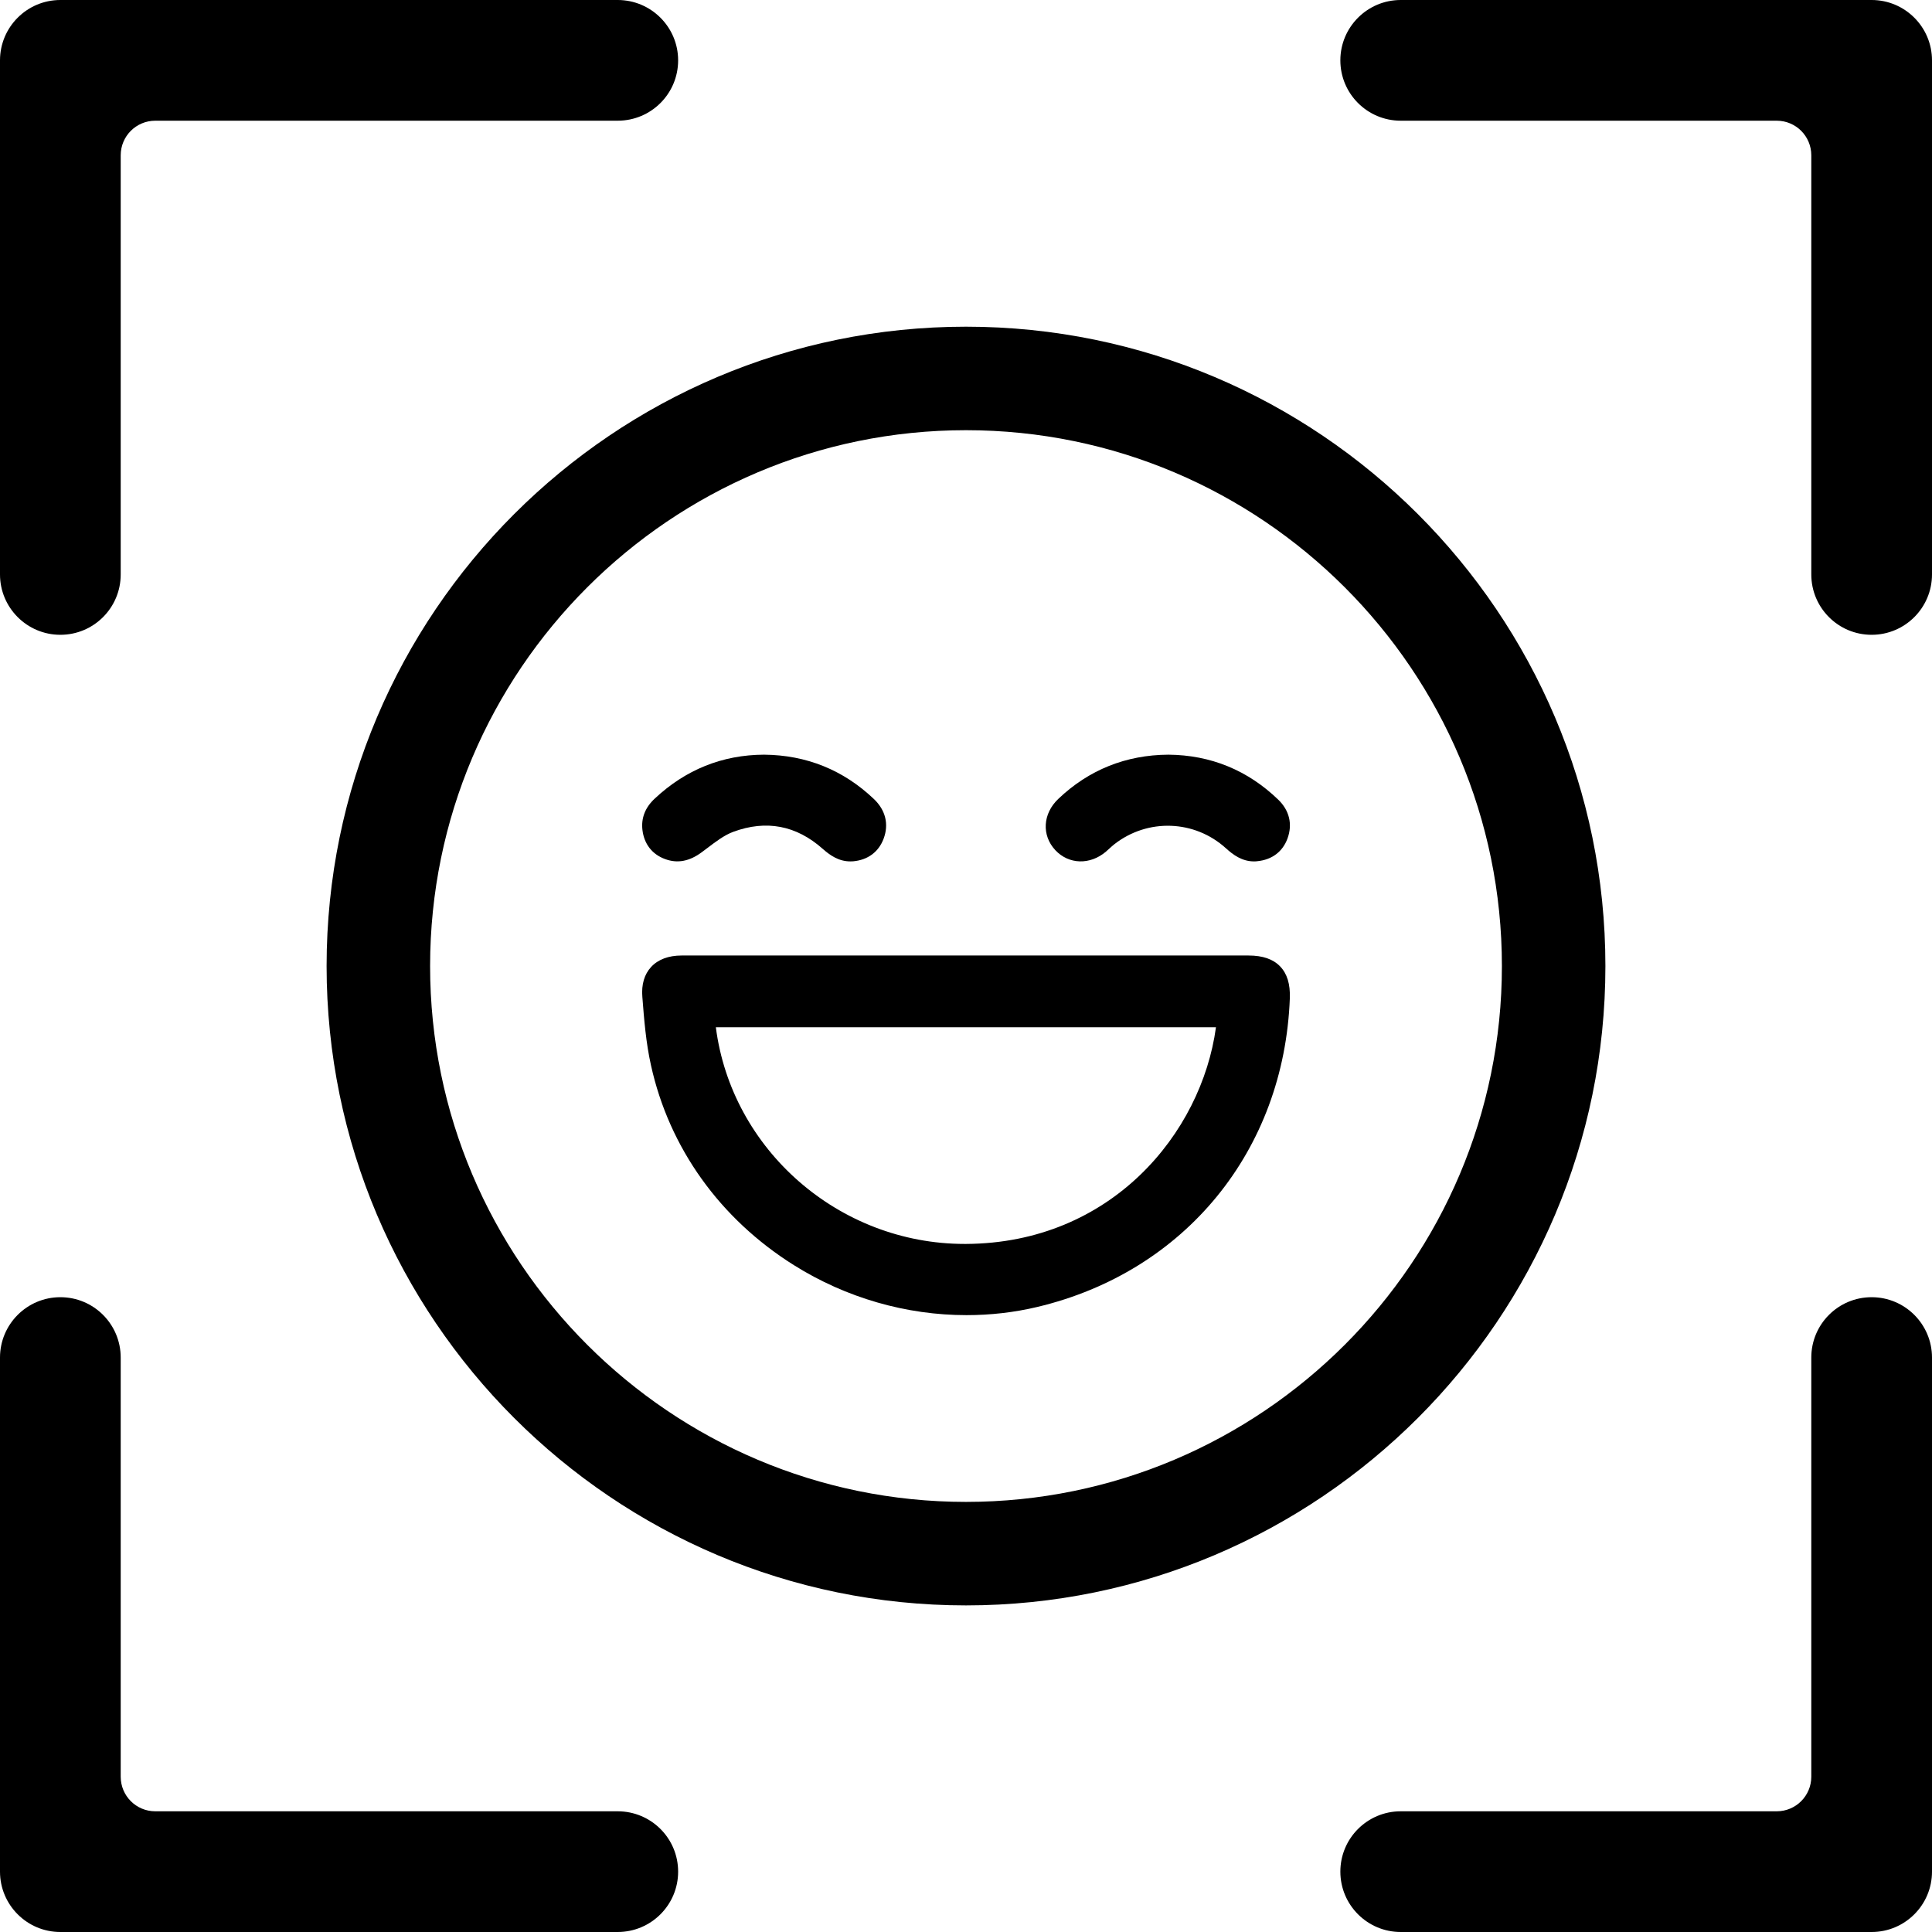 <svg width="21" height="21" viewBox="0 0 21 21" fill="none" xmlns="http://www.w3.org/2000/svg">
<g clip-path="url(#clip0_6696_4350)">
<path d="M14.569 0.656C14.569 1.019 14.863 1.312 15.225 1.312H19.312C19.52 1.312 19.688 1.48 19.688 1.688V6.244C19.688 6.606 19.981 6.9 20.344 6.9C20.706 6.9 21 6.606 21 6.244V0.656C21 0.294 20.706 0 20.344 0H15.225C14.863 0 14.569 0.294 14.569 0.656ZM0.656 6.9C1.019 6.9 1.312 6.606 1.312 6.244V1.688C1.312 1.48 1.48 1.312 1.688 1.312H6.714C7.077 1.312 7.371 1.019 7.371 0.656C7.371 0.294 7.077 0 6.714 0H0.656C0.294 0 0 0.294 0 0.656V6.244C0 6.606 0.294 6.9 0.656 6.9ZM19.688 14.756V19.312C19.688 19.52 19.52 19.688 19.312 19.688H15.225C14.863 19.688 14.569 19.981 14.569 20.344C14.569 20.706 14.863 21 15.225 21H20.344C20.706 21 21 20.706 21 20.344V14.756C21 14.394 20.706 14.1 20.344 14.1C19.981 14.1 19.688 14.394 19.688 14.756ZM0.656 14.1C0.294 14.1 0 14.394 0 14.756V20.344C0 20.706 0.294 21 0.656 21H6.714C7.077 21 7.371 20.706 7.371 20.344C7.371 19.981 7.077 19.688 6.714 19.688H1.688C1.48 19.688 1.312 19.52 1.312 19.312V14.756C1.312 14.394 1.019 14.1 0.656 14.1Z" fill="black"/>
<path d="M13.914 10.504C13.838 10.425 13.725 10.386 13.571 10.386H7.408C7.267 10.386 7.152 10.429 7.077 10.511C7.004 10.59 6.971 10.701 6.982 10.835C7.001 11.08 7.021 11.334 7.076 11.58C7.274 12.477 7.826 13.248 8.63 13.752C9.199 14.109 9.854 14.295 10.505 14.295C10.765 14.295 11.023 14.266 11.275 14.206C12.881 13.824 13.958 12.506 14.02 10.849C14.025 10.696 13.991 10.584 13.914 10.504ZM13.217 11.166C13.06 12.32 12.077 13.513 10.5 13.521C10.496 13.521 10.491 13.521 10.486 13.521C9.119 13.521 7.952 12.497 7.781 11.166H13.217Z" fill="black"/>
<path d="M12.021 9.257L12.061 9.221C12.078 9.206 12.095 9.19 12.113 9.176C12.476 8.893 12.985 8.911 13.326 9.221C13.404 9.292 13.501 9.363 13.63 9.363C13.642 9.363 13.653 9.363 13.665 9.361C13.825 9.346 13.942 9.258 13.995 9.113C14.051 8.958 14.015 8.809 13.894 8.692C13.561 8.371 13.159 8.207 12.7 8.203H12.699C12.239 8.206 11.836 8.367 11.504 8.683C11.334 8.844 11.32 9.079 11.471 9.241C11.617 9.397 11.848 9.404 12.021 9.257Z" fill="black"/>
<path d="M7.23 9.338C7.363 9.387 7.493 9.363 7.627 9.264L7.687 9.219C7.778 9.15 7.872 9.078 7.969 9.042C8.328 8.909 8.655 8.971 8.943 9.227C9.02 9.295 9.115 9.363 9.242 9.363C9.252 9.363 9.263 9.363 9.273 9.362C9.433 9.348 9.551 9.26 9.605 9.115C9.663 8.959 9.626 8.807 9.5 8.686C9.167 8.369 8.765 8.207 8.305 8.203H8.304C7.851 8.205 7.452 8.366 7.116 8.681C7.012 8.778 6.968 8.893 6.983 9.021C7.001 9.174 7.089 9.287 7.23 9.338Z" fill="black"/>
<path d="M10.5 17.45C6.668 17.45 3.55 14.332 3.55 10.501C3.55 6.668 6.668 3.551 10.5 3.551C14.332 3.551 17.45 6.668 17.45 10.501C17.45 14.333 14.332 17.45 10.5 17.45ZM10.5 4.676C7.288 4.676 4.675 7.289 4.675 10.501C4.675 13.712 7.288 16.325 10.5 16.325C13.712 16.325 16.325 13.712 16.325 10.501C16.325 7.289 13.712 4.676 10.5 4.676Z" fill="black"/>
</g>
<defs>
<clipPath id="clip0_6696_4350">
<rect width="21" height="21" fill="white"/>
</clipPath>
</defs>
</svg>
